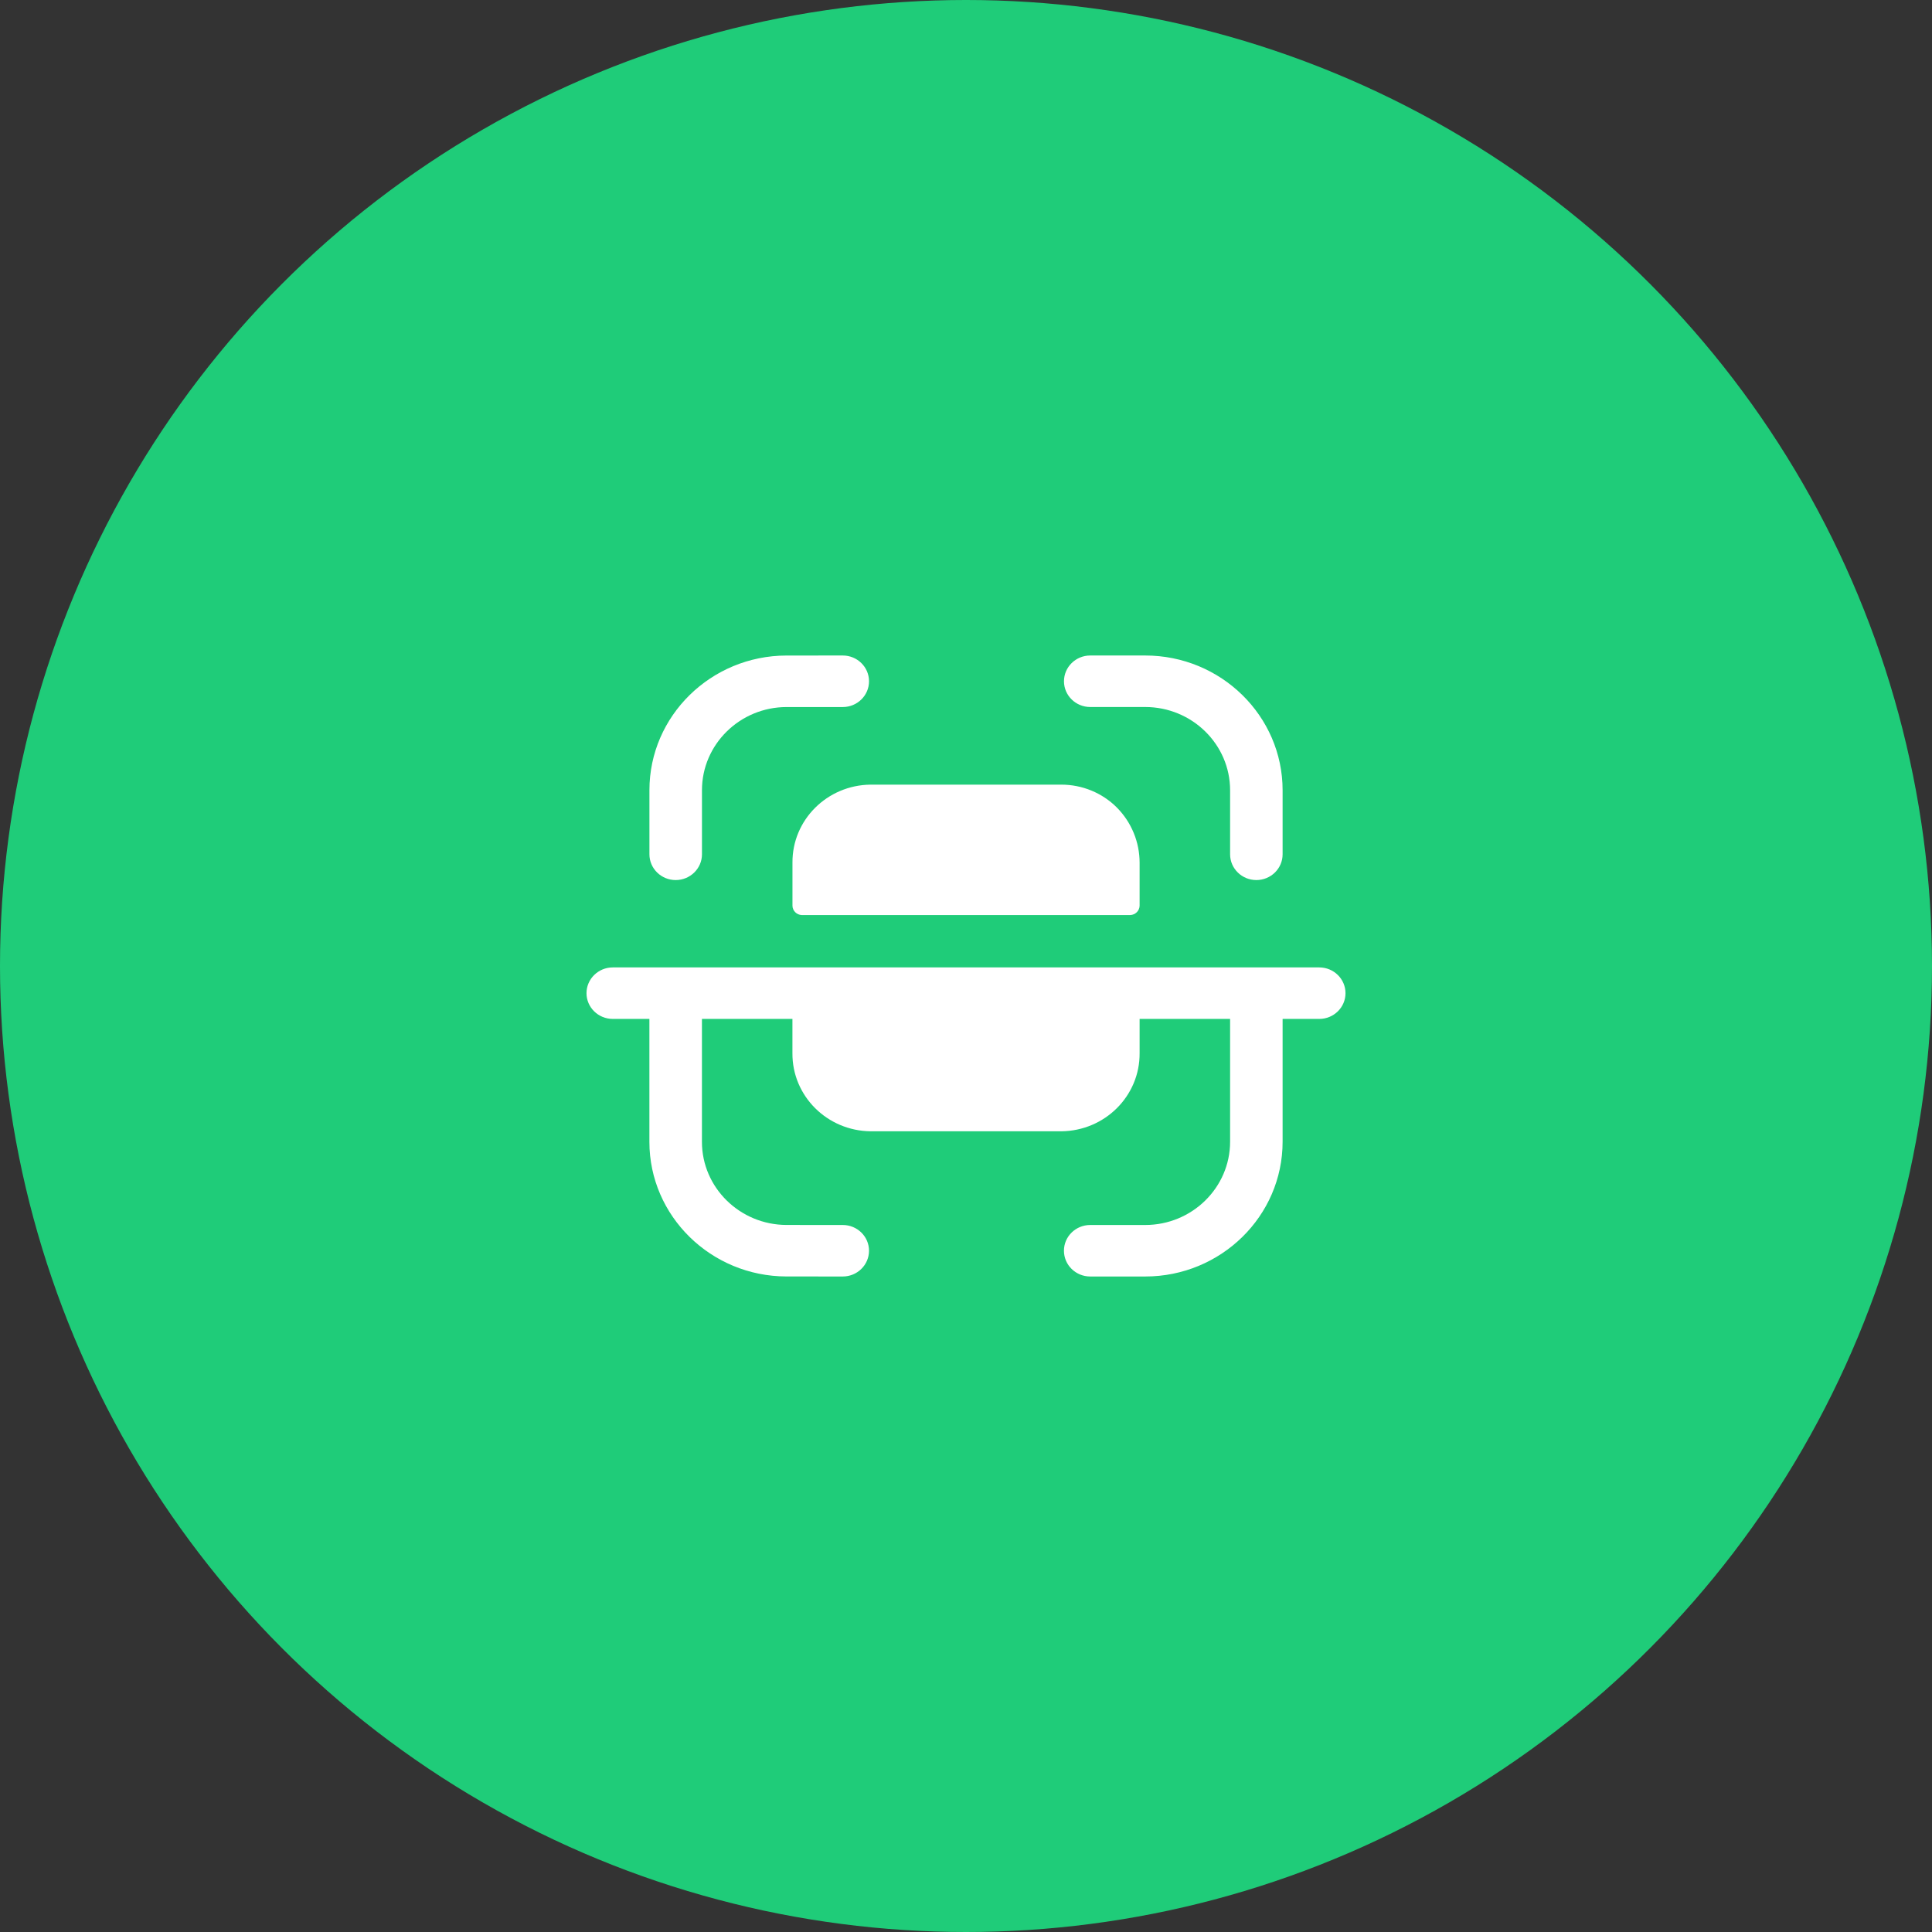 <svg width="56" height="56" viewBox="0 0 56 56" fill="none" xmlns="http://www.w3.org/2000/svg">
<rect x="0" y="0" width="56" height="56" fill="#333333" stroke="none"/>
<circle cx="28" cy="28" r="28" fill="#1FCC79"/>
<path fill-rule="evenodd" clip-rule="evenodd" d="M24.428 19C24.848 19 25.189 19.334 25.189 19.747C25.189 20.159 24.849 20.494 24.428 20.494L22.799 20.494C21.447 20.496 20.347 21.576 20.347 22.903V24.762C20.347 25.174 20.005 25.509 19.585 25.509C19.165 25.509 18.824 25.174 18.824 24.762V22.903C18.824 20.753 20.607 19.003 22.798 19.001L24.427 19H24.428ZM31.601 19H33.194C35.391 19 37.177 20.752 37.177 22.906V24.762C37.177 25.174 36.837 25.509 36.416 25.509C35.996 25.509 35.655 25.174 35.655 24.762V22.906C35.655 21.575 34.551 20.493 33.194 20.493H31.601C31.181 20.493 30.84 20.159 30.84 19.747C30.84 19.335 31.181 19 31.601 19ZM30.762 22.743H25.238C23.974 22.755 22.959 23.768 22.97 25.009V26.254C22.973 26.399 23.091 26.518 23.239 26.523H32.76C32.908 26.519 33.028 26.4 33.032 26.254V25.009C33.033 24.41 32.797 23.834 32.371 23.405C31.948 22.981 31.367 22.743 30.762 22.743ZM17.762 28.041H38.239C38.659 28.041 39 28.376 39 28.788C39 29.2 38.659 29.534 38.239 29.534H37.177V33.093C37.177 35.249 35.39 37 33.194 37H31.601C31.18 37 30.839 36.666 30.839 36.253C30.839 35.841 31.18 35.507 31.601 35.507H33.194C34.551 35.507 35.655 34.425 35.655 33.093V29.534H33.032V30.525C33.042 31.766 32.027 32.779 30.762 32.791H25.238C23.974 32.779 22.959 31.766 22.969 30.525V29.534H20.346V33.097C20.346 34.424 21.447 35.504 22.8 35.506L24.428 35.507C24.848 35.507 25.189 35.841 25.189 36.253C25.188 36.666 24.848 37 24.427 37L22.798 36.999C20.607 36.997 18.823 35.247 18.823 33.097V29.534H17.762C17.342 29.534 17 29.2 17 28.788C17 28.376 17.342 28.041 17.762 28.041Z" fill="white"/>
</svg>
